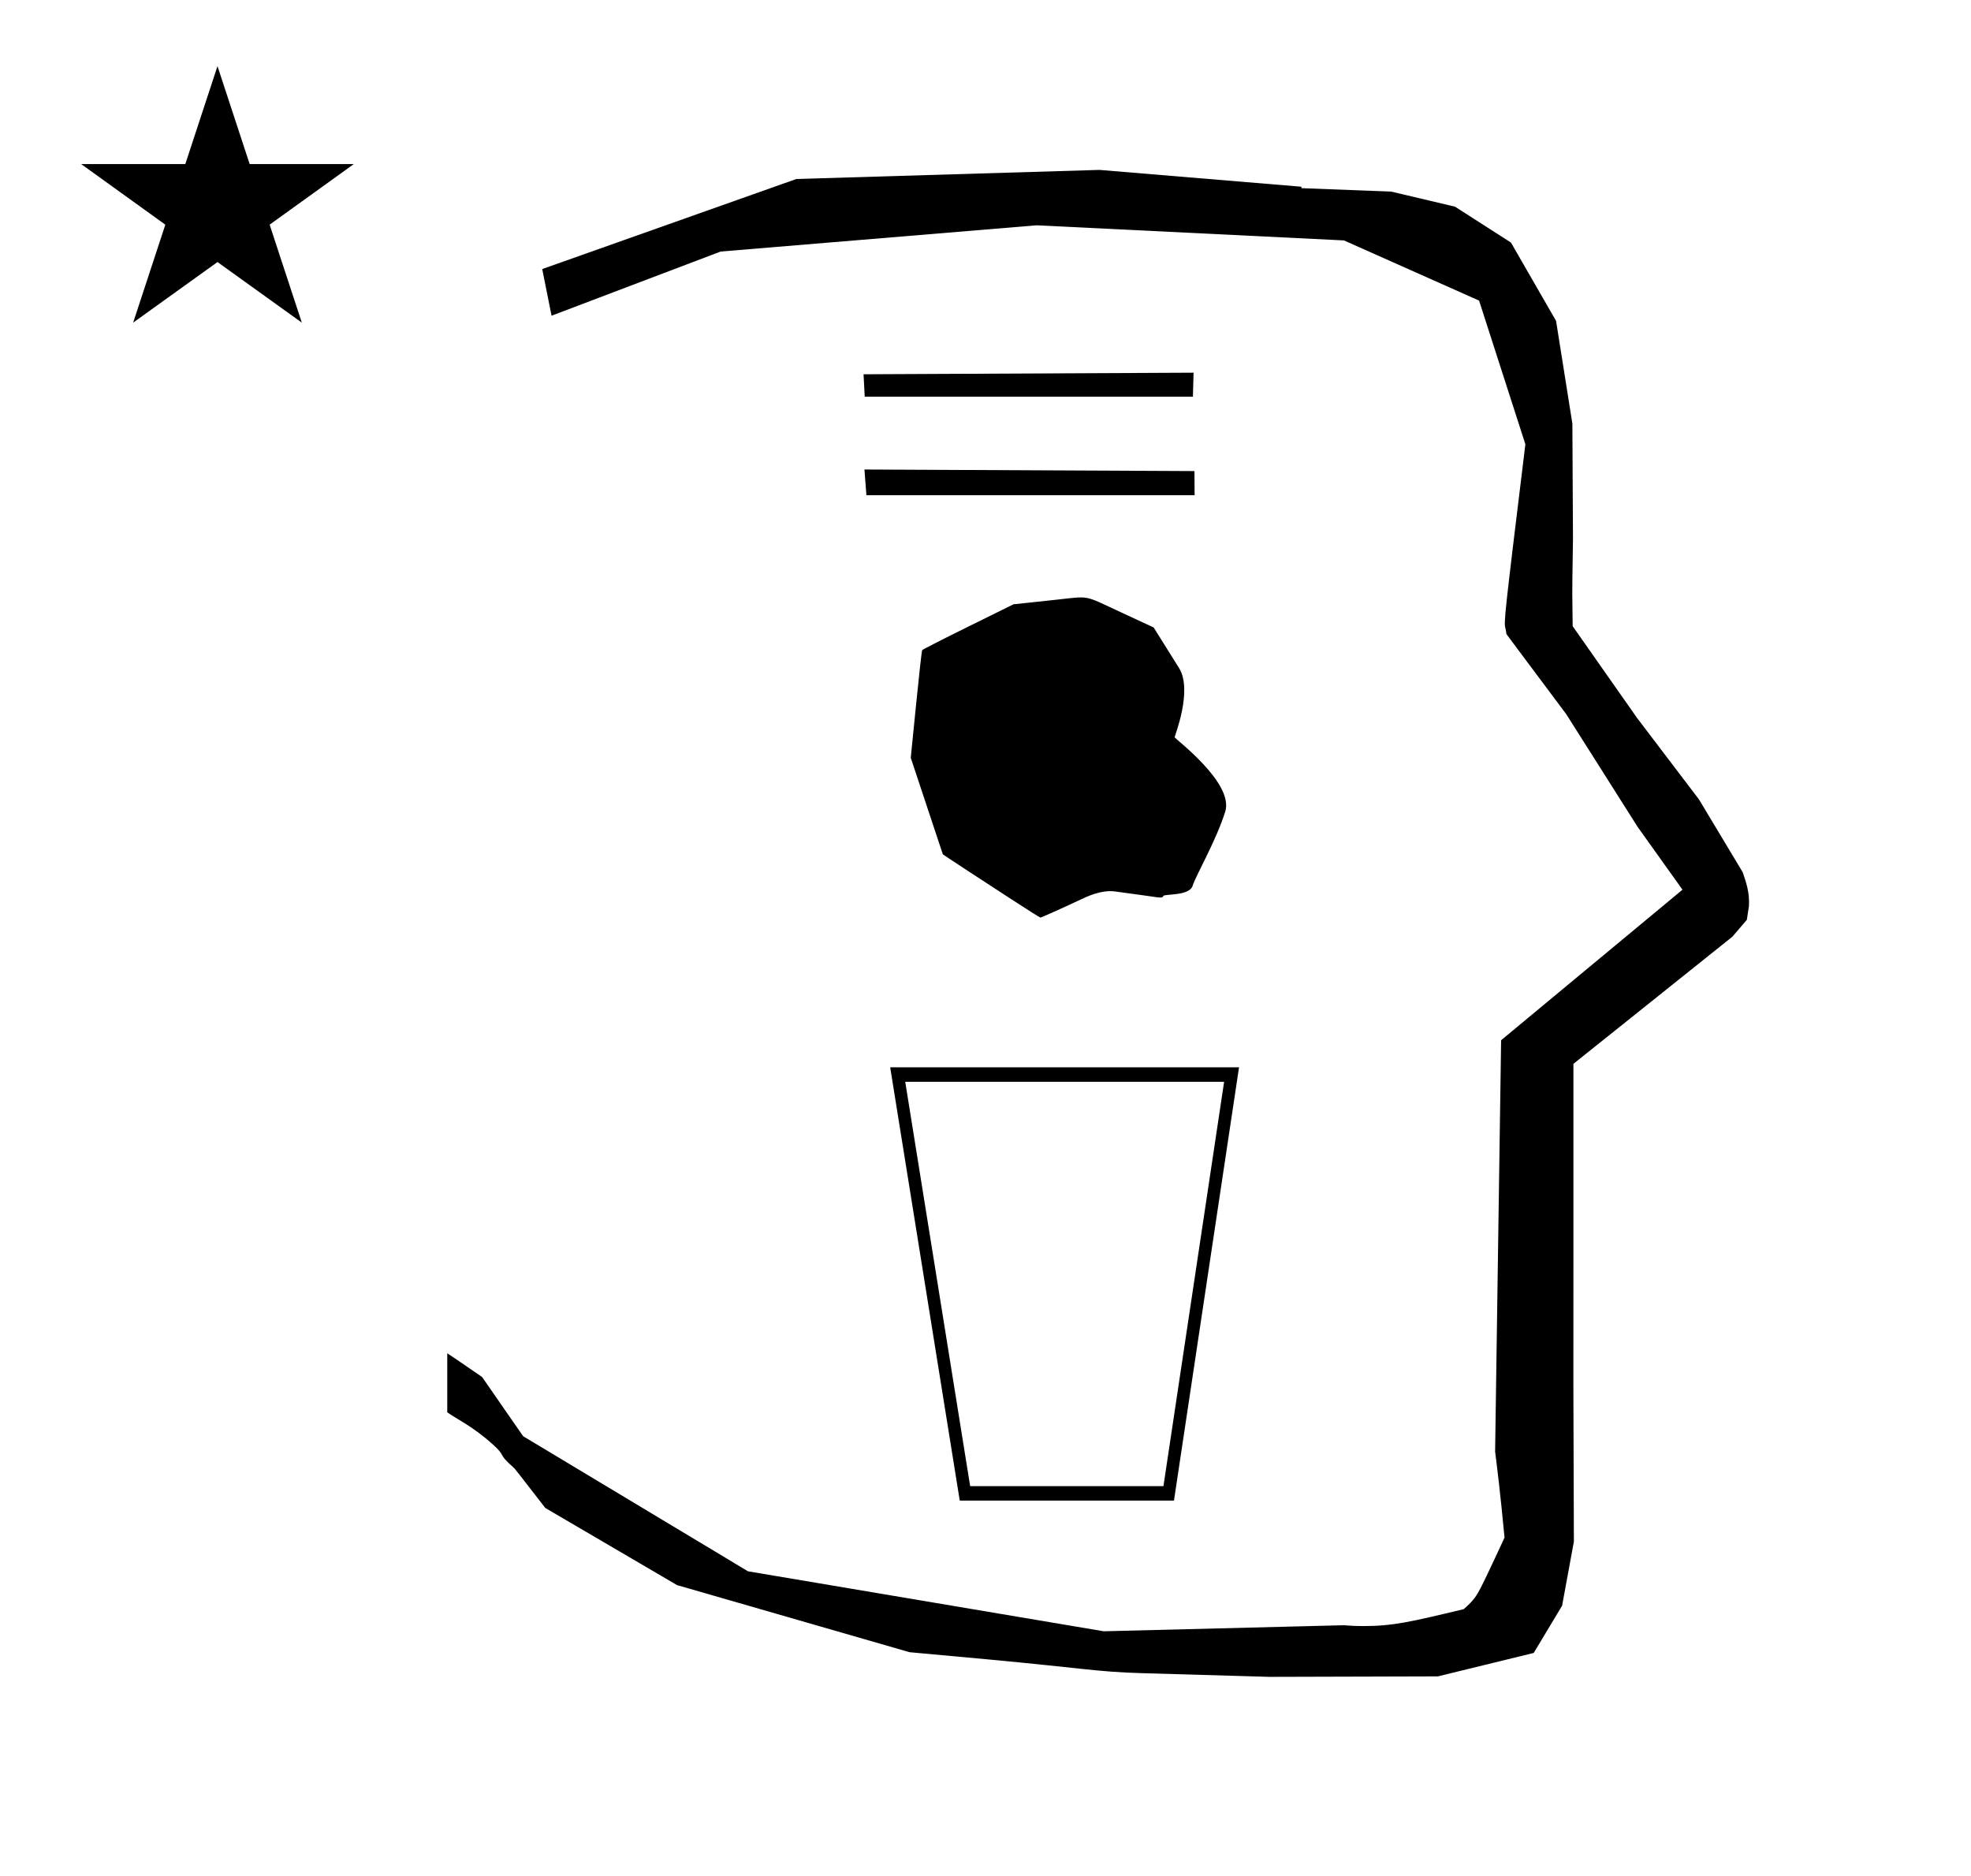 <?xml version="1.0" standalone="no"?>
<!DOCTYPE svg PUBLIC "-//W3C//DTD SVG 1.1//EN" "http://www.w3.org/Graphics/SVG/1.1/DTD/svg11.dtd" >
<svg xmlns="http://www.w3.org/2000/svg" xmlns:xlink="http://www.w3.org/1999/xlink" version="1.1" viewBox="-10 0 1051 1000">
  <g transform="matrix(1 0 0 -1 0 800)">
   <path fill="currentColor"
d="M828.399 483.872c0 9.499 0.36 25.483 0.36 28.905l-0.319 61.375l-8.695 54.78l-24.058 41.76l-29.835 19.125l-33.941 8.025l-47.95 1.851v0.765l-107.704 8.961l-161.614 -4.844l-135.511 -48.012l4.974 -24.871
l90.151 34.204l168.519 13.991l163.859 -8.058l72.058 -32.085l24.685 -76.583c-11.297 -92.723 -11.539 -94.709 -10.623 -98.197c0.273 -1.037 0.408 -1.988 0.495 -2.922c0.488 -0.642 1.134 -1.585 1.486 -2.056
l30.446 -40.733l38.043 -60.068l23.93 -33.502l-96.711 -80.25l-3.2 -219.288c0.963 -7.562 2.785 -22.011 5.018 -45.877c-0.129 -0.27 -9.651 -20.968 -12.835 -27.02c-1.806 -3.433 -3.364 -6.395 -8.945 -11.126
c-28.726 -6.872 -37.675 -9.013 -53.794 -9.013c-3.384 0 -6.778 0.143 -10.174 0.446l-127.95 -3.22l-189.706 31.974l-119.91 72.026l-21.873 31.545c-0.186 0.126 -14.954 10.348 -18.583 12.652v-31.463
c5.417 -3.871 13.507 -7.363 24.44 -17.25c7.326 -6.626 2.096 -4.456 10.624 -11.926c1.03 -0.902 1.03 -0.902 17.201 -21.806l70.264 -41.139l123.979 -35.769l40.835 -3.746
c52.826 -4.908 59.067 -6.732 83.047 -7.427l68.08 -1.973l89.761 0.254l51.107 12.491l15.138 25.207l6.277 34.16l-0.269 82.949l0.029 84.228l-0.006 87.519l84.784 67.802l7.686 8.967l1.115 7.195
c0.449 7.613 -1.525 12.802 -3.312 18.178l-23.33 38.844l-33.024 43.448l-34.318 48.902c-0.203 16.13 -0.203 16.13 -0.203 17.695zM33.295 712.521h55.515l17.161 52.226l17.16 -52.226h55.516l-44.867 -32.296
l17.161 -52.225l-44.97 32.296l-44.971 -32.296l17.161 52.225zM451.101 588.5l-0.631 11.97l175.98 0.841l-0.351 -12.81h-174.999zM452 536l-1.05 13.697l175.979 -0.841l0.07 -12.856h-175zM529.294 320.595
c-8.246 5.375 -18.45 12.021 -22.676 14.771c-4.227 2.75 -9.076 5.94 -10.777 7.092l-3.093 2.093l-8.552 25.73l-8.552 25.73l2.845 28.379c1.564 15.607 3.014 28.651 3.221 28.986
c0.206 0.334 11.257 5.977 24.557 12.538l24.182 11.931l6.291 0.666c3.461 0.365 10.501 1.115 15.646 1.669c19.23 2.063 14.908 2.862 35.077 -6.486l17.705 -8.208l13.53 -21.614
c7.441 -11.887 -2.351 -36.207 -2.351 -36.92c0 -0.713 31.75 -24.276 27 -39.6c-4.749 -15.325 -15.697 -34.089 -17.4 -39.601c-1.701 -5.512 -15.041 -4.228 -15.6 -5.399c-0.784 -1.648 -0.783 -0.861 -25.8 2.399
c-7.615 0.993 -15.71 -3.099 -18.467 -4.395c-9.652 -4.536 -20.821 -9.533 -21.306 -9.533c-0.269 0 -7.235 4.398 -15.481 9.772zM616 0h-114.23l-37.096 230.996h186.017zM507.317 7.716h103.068l32.351 215.564h-170.042z" />
  </g>

</svg>
